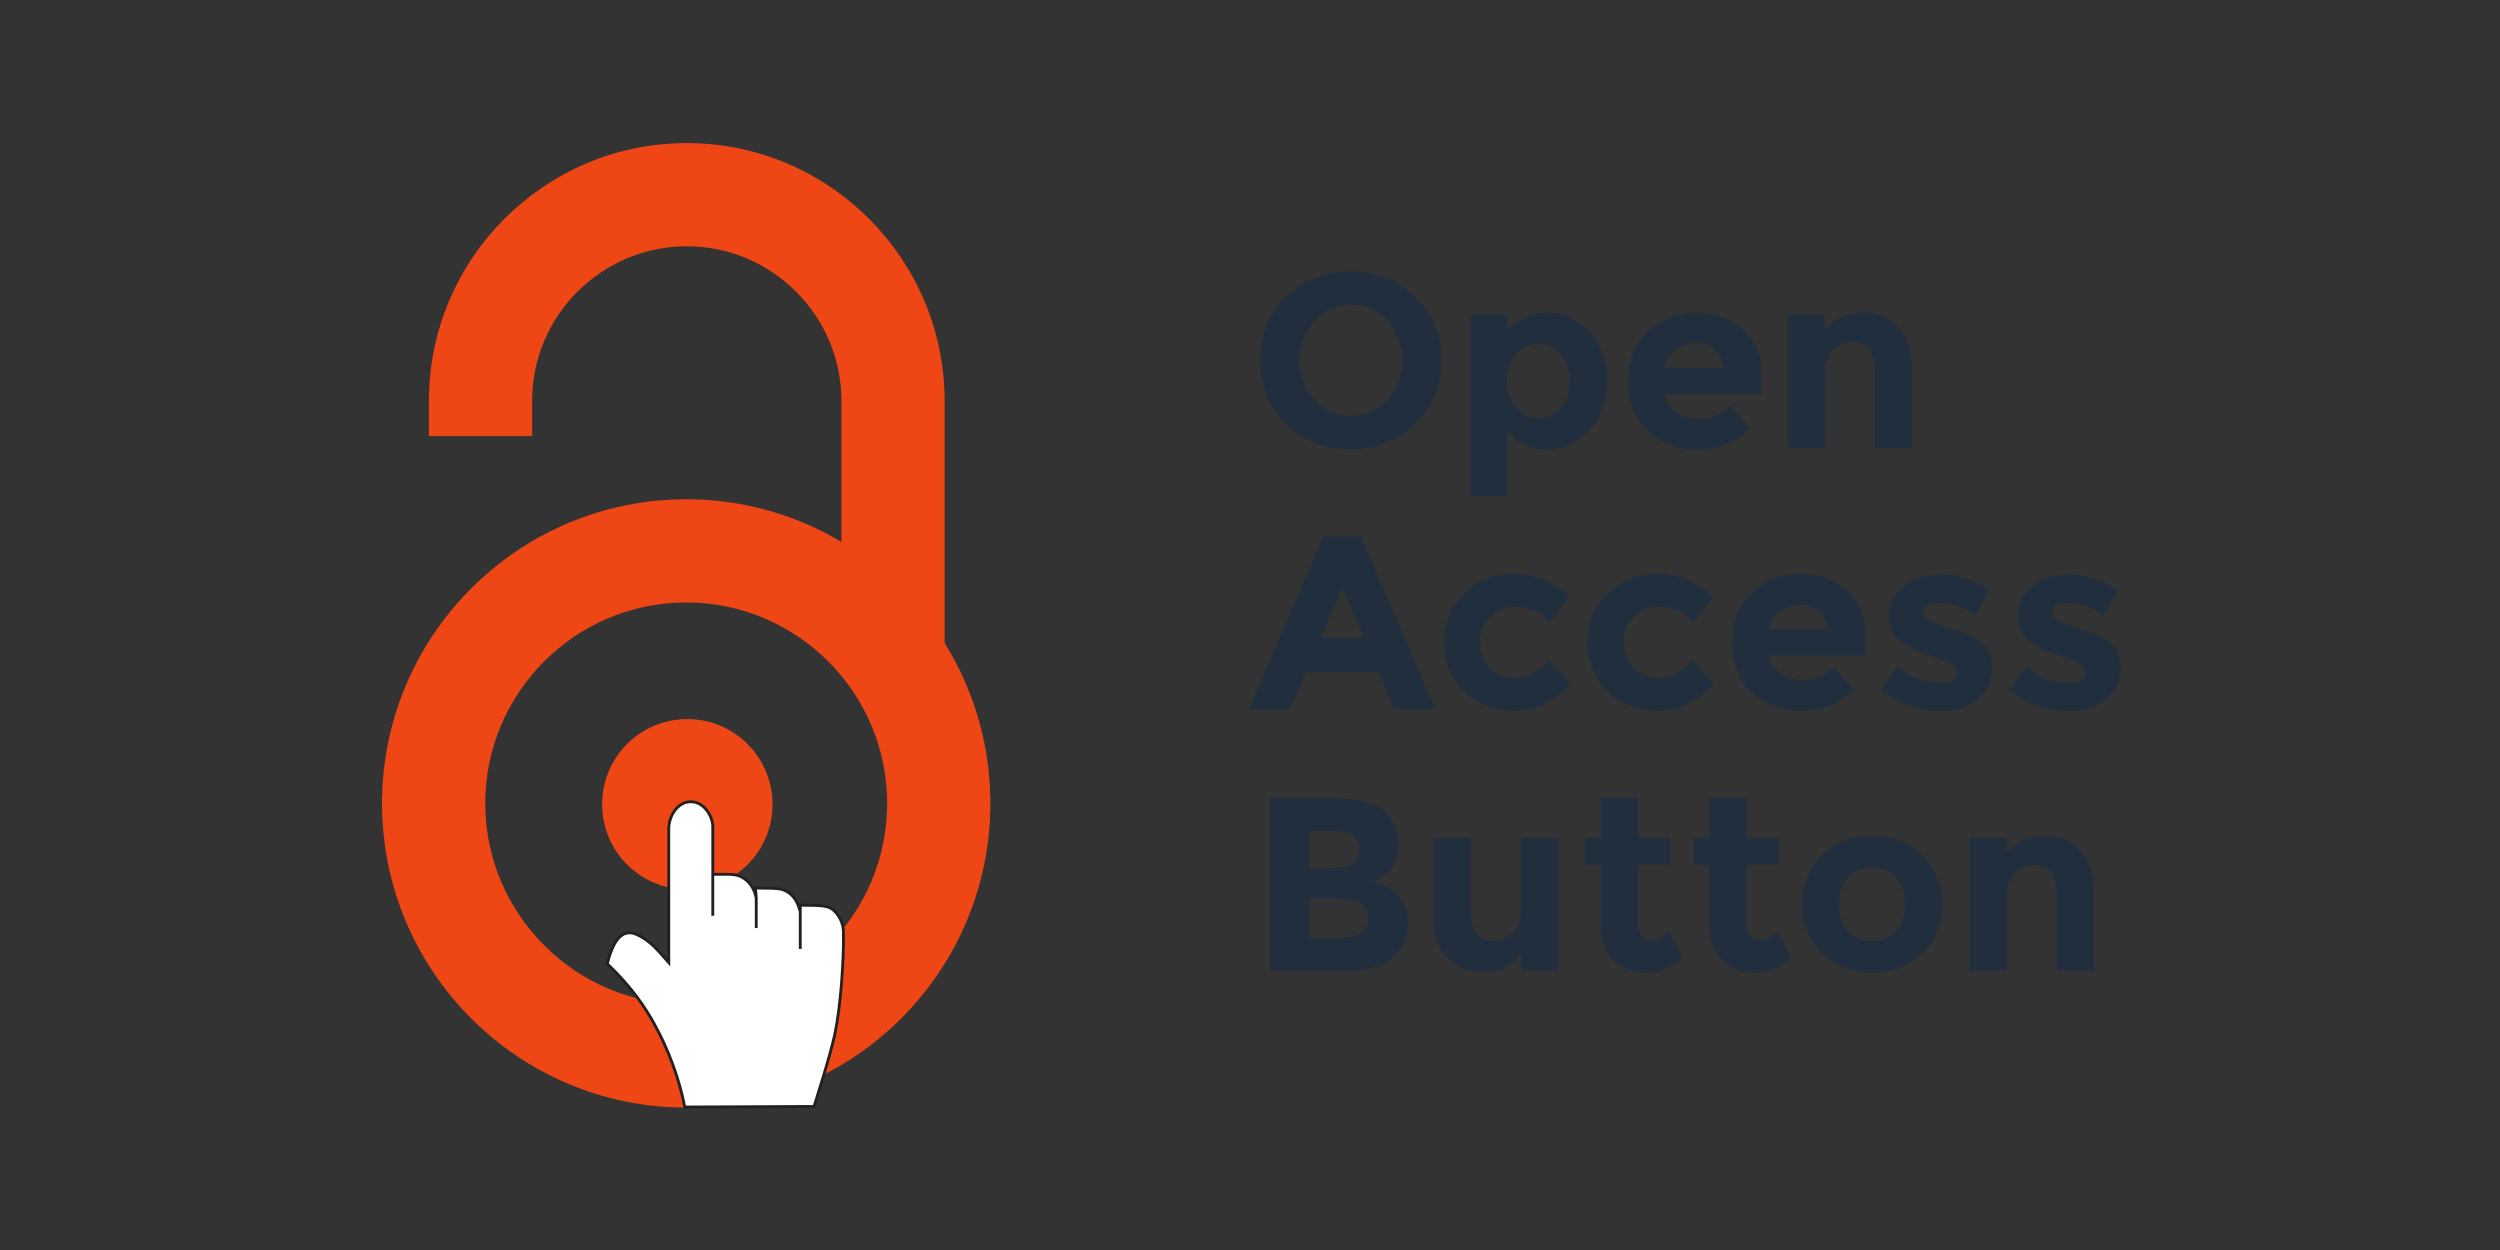 <?xml version="1.0" encoding="UTF-8" standalone="no"?>
<svg
   xmlns:dc="http://purl.org/dc/elements/1.1/"
   xmlns:cc="http://creativecommons.org/ns#"
   xmlns:rdf="http://www.w3.org/1999/02/22-rdf-syntax-ns#"
   xmlns:svg="http://www.w3.org/2000/svg"
   xmlns="http://www.w3.org/2000/svg"
   xmlns:sodipodi="http://sodipodi.sourceforge.net/DTD/sodipodi-0.dtd"
   xmlns:inkscape="http://www.inkscape.org/namespaces/inkscape"
   version="1.1"
   id="Ebene_2"
   x="0px"
   y="0px"
   width="120"
   height="60"
   viewBox="0 0 120 60"
   enable-background="new 0 0 700 400"
   xml:space="preserve"
   sodipodi:docname="openaccessbutton-ar21.svg"
   inkscape:version="0.92.3 (2405546, 2018-03-11)"><rect x="0" y="0" width="120" height="60" fill="#333333" stroke="none"/><defs
   id="defs51" /><sodipodi:namedview
   pagecolor="#ffffff"
   bordercolor="#666666"
   borderopacity="1"
   objecttolerance="10"
   gridtolerance="10"
   guidetolerance="10"
   inkscape:pageopacity="0"
   inkscape:pageshadow="2"
   inkscape:window-width="1920"
   inkscape:window-height="1001"
   id="namedview49"
   showgrid="false"
   inkscape:zoom="2.7395337"
   inkscape:cx="67.839038"
   inkscape:cy="44.276054"
   inkscape:window-x="-9"
   inkscape:window-y="-9"
   inkscape:window-maximized="1"
   inkscape:current-layer="Ebene_2" />


<g
   id="g895"
   transform="translate(-1.544,-0.17)"><g
     transform="matrix(1.134,0,0,1.134,-2.668,-0.944)"
     id="g866"><g
       id="g2416"
       transform="matrix(0.121,0,0,0.121,15.36,2.828)">
	<path
   id="path2424"
   d="m 53.8,125 v 12.3 H 89.9 V 125 c 0,-29.8 24.3,-54.1 54.1,-54.1 29.8,0 54.1,24.3 54.1,54.1 v 89.1 h 36.1 V 125 C 234.2,75.3 193.7,34.8 144,34.8 94.3,34.8 53.8,75.2 53.8,125"
   inkscape:connector-curvature="0"
   style="fill:#ee4615" />
	<path
   id="path2426"
   d="m 174,266.1 c 0,16.5 -13.3,29.8 -29.8,29.8 -16.5,0 -29.8,-13.3 -29.8,-29.8 0,-16.5 13.3,-29.8 29.8,-29.8 16.5,0 29.8,13.4 29.8,29.8"
   inkscape:connector-curvature="0"
   style="fill:#ee4615" />
	<path
   id="path2428"
   d="m 73.5,265.8 c 0,-38.7 31.5,-70.3 70.3,-70.3 38.7,0 70.3,31.5 70.3,70.3 0,38.7 -31.5,70.3 -70.3,70.3 -38.7,0 -70.3,-31.6 -70.3,-70.3 m -36.1,0 c 0,58.7 47.7,106.4 106.4,106.4 58.7,0 106.4,-47.7 106.4,-106.4 0,-58.7 -47.7,-106.4 -106.4,-106.4 -58.7,0 -106.4,47.7 -106.4,106.4"
   inkscape:connector-curvature="0"
   style="fill:#ee4615" />
</g><g
       id="Ebene_4"
       transform="matrix(0.121,0,0,0.121,15.36,2.828)">
	<path
   d="m 143.3,372 c -1.9,-9.8 -5.7,-20.2 -10.9,-29.5 -2.8,-5 -7.3,-12.1 -16.2,-20.6 2.2,-8.9 5.6,-12.4 10.4,-10.2 4.5,2.1 6.9,5 11.1,9.8 0,-2.1 0,-38.3 0,-46.8 0,-4.5 3.1,-9.5 7.7,-9.5 4.7,0 7.7,5.2 7.7,8.7 0,2.9 0,31.2 0,31.2 v -14.5 c 0,0 4.1,0 5.4,0 2,0 4.1,0.3 5.9,1.7 1.6,1.2 3.3,3.3 3.9,6.7 0,0.1 0,10.4 0,10.4 0,0 0,-10 0,-10.5 0,-0.4 -0.2,-2.9 -0.3,-3.5 9.5,0 9.4,0.3 11.8,1.7 2.1,1.7 2.9,3.2 3.9,6.5 0,-0.2 0,13.1 0,13.1 0,0 0,-13.3 0,-13.5 0,-0.5 0,-1.8 0,-1.8 8.3,0 10,0.3 11.7,1.8 1.9,1.7 3.4,4.6 3.4,7.5 0.2,9.3 -0.9,25.9 -3,35.8 -1.7,8 -7.3,25.3 -7.3,25.3 -16.6,0.1 -45.2,0.2 -45.2,0.2 z"
   id="path6"
   inkscape:connector-curvature="0"
   style="fill:#ffffff;stroke:#22211f" />
</g></g><g
     transform="matrix(0.121,0,0,0.121,23.216,5.782)"
     id="Ebene_8_Kopie">
	<g
   id="g17">
		<path
   style="fill:#212e3e"
   inkscape:connector-curvature="0"
   id="path9"
   d="m 382.4,121.8 c -6.9,6.8 -15.5,10.1 -25.6,10.1 -10.1,0 -18.7,-3.4 -25.6,-10.1 -6.9,-6.8 -10.4,-15.2 -10.4,-25.2 0,-10.1 3.5,-18.5 10.4,-25.2 6.9,-6.8 15.5,-10.1 25.6,-10.1 10.1,0 18.7,3.4 25.6,10.1 6.9,6.8 10.4,15.2 10.4,25.2 0,10 -3.5,18.4 -10.4,25.2 z m -5.2,-25.2 c 0,-6.1 -2,-11.3 -5.9,-15.6 -3.9,-4.3 -8.7,-6.5 -14.5,-6.5 -5.7,0 -10.5,2.2 -14.5,6.5 -4,4.3 -5.9,9.5 -5.9,15.6 0,6.1 2,11.3 5.9,15.6 3.9,4.3 8.7,6.4 14.5,6.4 5.7,0 10.5,-2.1 14.5,-6.4 3.9,-4.3 5.9,-9.5 5.9,-15.6 z" />
		<path
   style="fill:#212e3e"
   inkscape:connector-curvature="0"
   id="path11"
   d="m 434.9,77.6 c 6.1,0 11.6,2.6 16.4,7.7 4.8,5.1 7.2,11.6 7.2,19.4 0,7.8 -2.4,14.3 -7.2,19.5 -4.8,5.2 -10.4,7.8 -16.9,7.8 -6.4,0 -11.6,-2.6 -15.5,-7.7 v 26 H 404.2 V 78.5 h 14.7 v 5.9 c 4.5,-4.5 9.9,-6.8 16,-6.8 z m -16.2,27.3 c 0,4.3 1.2,7.8 3.6,10.5 2.4,2.7 5.3,4.1 8.7,4.1 3.4,0 6.4,-1.4 8.9,-4.1 2.5,-2.7 3.8,-6.2 3.8,-10.4 0,-4.2 -1.2,-7.8 -3.7,-10.7 -2.5,-2.9 -5.5,-4.3 -8.9,-4.3 -3.4,0 -6.4,1.4 -8.8,4.3 -2.4,2.8 -3.6,6.4 -3.6,10.6 z" />
		<path
   style="fill:#212e3e"
   inkscape:connector-curvature="0"
   id="path13"
   d="m 515.2,123.6 c -5.9,5.6 -12.9,8.4 -20.9,8.4 -8,0 -14.6,-2.5 -19.8,-7.4 -5.2,-4.9 -7.8,-11.5 -7.8,-19.8 0,-8.3 2.7,-14.9 8,-19.8 5.3,-4.9 11.6,-7.4 18.9,-7.4 7.3,0 13.4,2.2 18.5,6.6 5.1,4.4 7.6,10.4 7.6,18 v 7.8 h -38.4 c 0.5,2.9 2,5.2 4.5,7.1 2.5,1.8 5.4,2.7 8.6,2.7 5.2,0 9.4,-1.7 12.7,-5.2 z M 501,92.3 c -2,-1.7 -4.5,-2.5 -7.4,-2.5 -2.9,0 -5.6,0.9 -8,2.6 -2.4,1.8 -3.8,4.1 -4.2,7.2 h 23.1 C 504.2,96.5 503.1,94 501,92.3 Z" />
		<path
   style="fill:#212e3e"
   inkscape:connector-curvature="0"
   id="path15"
   d="m 544.8,101.8 v 29.4 H 530.1 V 78.5 h 14.7 v 5.9 c 4.4,-4.5 9.4,-6.8 15,-6.8 5.6,0 10.2,2 14,5.9 3.8,3.9 5.6,9.1 5.6,15.7 v 32 h -14.7 v -29.8 c 0,-8.1 -3,-12.2 -8.9,-12.2 -2.9,0 -5.5,1.1 -7.7,3.2 -2.3,2.2 -3.3,5.3 -3.3,9.4 z" />
	</g>
	<g
   id="g31">
		<path
   style="fill:#212e3e"
   inkscape:connector-curvature="0"
   id="path19"
   d="m 374,234.9 -6.4,-14.8 H 339 l -6.4,14.8 h -16.3 l 29.6,-68.5 h 14.8 l 29.6,68.5 z m -20.6,-48.1 -8.6,19.9 H 362 Z" />
		<path
   style="fill:#212e3e"
   inkscape:connector-curvature="0"
   id="path21"
   d="m 422.1,222.6 c 4.9,0 9.3,-2.5 13.2,-7.4 l 8.7,9.8 c -6.8,7.1 -14.1,10.6 -22.1,10.6 -7.9,0 -14.6,-2.5 -20,-7.5 -5.4,-5 -8.2,-11.5 -8.2,-19.6 0,-8.1 2.8,-14.6 8.3,-19.7 5.5,-5.1 12.1,-7.6 19.6,-7.6 3.8,0 7.6,0.8 11.5,2.4 3.9,1.6 7.3,3.9 10.2,7 l -7.6,10 c -1.7,-2 -3.8,-3.6 -6.2,-4.7 -2.5,-1.1 -4.9,-1.7 -7.3,-1.7 -3.9,0 -7.2,1.3 -9.9,3.8 -2.8,2.5 -4.2,6 -4.2,10.5 0,4.5 1.4,8 4.2,10.4 2.8,2.5 6,3.7 9.8,3.7 z" />
		<path
   style="fill:#212e3e"
   inkscape:connector-curvature="0"
   id="path23"
   d="m 479.1,222.6 c 4.9,0 9.3,-2.5 13.2,-7.4 l 8.7,9.8 c -6.8,7.1 -14.1,10.6 -22.1,10.6 -7.9,0 -14.6,-2.5 -20,-7.5 -5.4,-5 -8.2,-11.5 -8.2,-19.6 0,-8.1 2.8,-14.6 8.3,-19.7 5.5,-5.1 12.1,-7.6 19.6,-7.6 3.8,0 7.6,0.8 11.5,2.4 3.9,1.6 7.3,3.9 10.2,7 l -7.6,10 c -1.7,-2 -3.8,-3.6 -6.2,-4.7 -2.5,-1.1 -4.9,-1.7 -7.3,-1.7 -3.9,0 -7.2,1.3 -9.9,3.8 -2.8,2.5 -4.2,6 -4.2,10.5 0,4.5 1.4,8 4.2,10.4 2.8,2.5 6.1,3.7 9.8,3.7 z" />
		<path
   style="fill:#212e3e"
   inkscape:connector-curvature="0"
   id="path25"
   d="m 556.5,227.2 c -5.9,5.6 -12.9,8.4 -20.9,8.4 -8,0 -14.6,-2.5 -19.8,-7.4 -5.2,-4.9 -7.8,-11.5 -7.8,-19.8 0,-8.3 2.7,-14.9 8,-19.8 5.3,-4.9 11.6,-7.4 18.9,-7.4 7.3,0 13.4,2.2 18.5,6.6 5.1,4.4 7.6,10.4 7.6,18 v 7.8 h -38.4 c 0.5,2.9 2,5.2 4.5,7.1 2.5,1.9 5.4,2.7 8.6,2.7 5.2,0 9.4,-1.7 12.7,-5.2 z M 542.4,196 c -2,-1.7 -4.5,-2.5 -7.4,-2.5 -2.9,0 -5.6,0.9 -8,2.6 -2.4,1.8 -3.8,4.1 -4.2,7.2 h 23.1 c -0.3,-3.2 -1.5,-5.6 -3.5,-7.3 z" />
		<path
   style="fill:#212e3e"
   inkscape:connector-curvature="0"
   id="path27"
   d="m 611.1,218.5 c 0,5.2 -1.9,9.4 -5.7,12.5 -3.8,3.1 -8.7,4.7 -14.6,4.7 -3.9,0 -8,-0.7 -12.3,-2.1 -4.2,-1.4 -8.1,-3.5 -11.5,-6.2 l 6.5,-9.2 c 5.5,4.2 11.3,6.4 17.5,6.4 1.9,0 3.4,-0.4 4.5,-1.1 1.1,-0.8 1.7,-1.7 1.7,-3 0,-1.2 -0.8,-2.4 -2.3,-3.4 -1.5,-1 -3.8,-2 -6.7,-2.9 -2.9,-0.9 -5.1,-1.7 -6.7,-2.4 -1.5,-0.7 -3.3,-1.6 -5.2,-2.8 -4,-2.5 -6,-6.2 -6,-11 0,-4.9 2,-8.8 5.9,-11.9 3.9,-3.1 9,-4.6 15.2,-4.6 6.2,0 12.4,2.1 18.6,6.3 l -5.5,9.8 c -4.6,-3.1 -9.1,-4.7 -13.7,-4.7 -4.5,0 -6.8,1.2 -6.8,3.7 0,1.4 0.7,2.5 2.2,3.2 1.4,0.8 3.8,1.7 7.2,2.7 3.3,1 5.7,1.8 7.1,2.4 1.4,0.6 3.1,1.4 5,2.6 3.8,2.1 5.6,5.8 5.6,11 z" />
		<path
   style="fill:#212e3e"
   inkscape:connector-curvature="0"
   id="path29"
   d="m 662.1,218.5 c 0,5.2 -1.9,9.4 -5.7,12.5 -3.8,3.1 -8.7,4.7 -14.6,4.7 -3.9,0 -8,-0.7 -12.3,-2.1 -4.2,-1.4 -8.1,-3.5 -11.5,-6.2 l 6.5,-9.2 c 5.5,4.2 11.3,6.4 17.5,6.4 1.9,0 3.4,-0.4 4.5,-1.1 1.1,-0.8 1.7,-1.7 1.7,-3 0,-1.2 -0.8,-2.4 -2.3,-3.4 -1.5,-1 -3.8,-2 -6.7,-2.9 -2.9,-0.9 -5.1,-1.7 -6.7,-2.4 -1.5,-0.7 -3.3,-1.6 -5.2,-2.8 -4,-2.5 -6,-6.2 -6,-11 0,-4.9 2,-8.8 5.9,-11.9 3.9,-3.1 9,-4.6 15.2,-4.6 6.2,0 12.4,2.1 18.6,6.3 l -5.5,9.8 c -4.6,-3.1 -9.1,-4.7 -13.7,-4.7 -4.5,0 -6.8,1.2 -6.8,3.7 0,1.4 0.7,2.5 2.2,3.2 1.4,0.8 3.8,1.7 7.2,2.7 3.3,1 5.7,1.8 7.1,2.4 1.4,0.6 3.1,1.4 5,2.6 3.7,2.1 5.6,5.8 5.6,11 z" />
	</g>
	<g
   id="g45">
		<path
   style="fill:#212e3e"
   inkscape:connector-curvature="0"
   id="path33"
   d="m 354.7,338.8 h -30 v -68.5 h 26.7 c 4.6,0 8.6,0.6 12,1.7 3.4,1.1 5.9,2.6 7.6,4.5 3.1,3.5 4.6,7.5 4.6,12 0,5.4 -1.7,9.3 -5.2,12 -1.2,0.9 -2,1.5 -2.4,1.7 -0.5,0.2 -1.3,0.6 -2.5,1.1 4.2,0.9 7.6,2.8 10.1,5.7 2.5,2.9 3.8,6.5 3.8,10.8 0,4.8 -1.6,9 -4.9,12.6 -3.8,4.2 -10.4,6.4 -19.8,6.4 z M 340,298 h 7.3 c 4.2,0 7.4,-0.5 9.5,-1.4 2.1,-0.9 3.1,-2.9 3.1,-5.9 0,-3 -0.9,-5 -2.8,-6 -1.9,-1 -5.1,-1.5 -9.6,-1.5 H 340 Z m 0,27.8 h 10.5 c 4.4,0 7.7,-0.5 9.8,-1.6 2.2,-1.1 3.3,-3.2 3.3,-6.4 0,-3.2 -1.2,-5.3 -3.5,-6.3 -2.3,-1 -6,-1.5 -11.1,-1.5 h -9 z" />
		<path
   style="fill:#212e3e"
   inkscape:connector-curvature="0"
   id="path35"
   d="M 424.3,314.4 V 286 h 14.8 v 52.7 h -14.8 v -7 c -3.7,5.2 -8.4,7.7 -14.2,7.7 -5.8,0 -10.6,-1.8 -14.6,-5.4 -3.9,-3.6 -5.9,-9 -5.9,-16.1 V 286 h 14.8 v 28.7 c 0,8.1 3,12.2 8.9,12.2 2.9,0 5.5,-1.1 7.6,-3.2 2.3,-2.1 3.4,-5.2 3.4,-9.3 z" />
		<path
   style="fill:#212e3e"
   inkscape:connector-curvature="0"
   id="path37"
   d="m 470.6,296.6 v 23.6 c 0,2 0.5,3.6 1.6,4.8 1,1.1 2.3,1.7 3.7,1.7 2.7,0 5.1,-1.2 7,-3.7 l 5.5,10.3 c -4.6,4.2 -9.4,6.3 -14.5,6.3 -5.1,0 -9.3,-1.7 -12.8,-5 -3.5,-3.3 -5.2,-7.9 -5.2,-13.6 v -24.3 h -6.2 V 286 h 6.2 v -15.8 h 14.8 V 286 h 12.7 v 10.6 z" />
		<path
   style="fill:#212e3e"
   inkscape:connector-curvature="0"
   id="path39"
   d="m 513.7,296.6 v 23.6 c 0,2 0.5,3.6 1.6,4.8 1,1.1 2.3,1.7 3.7,1.7 2.7,0 5.1,-1.2 7,-3.7 l 5.5,10.3 c -4.6,4.2 -9.4,6.3 -14.5,6.3 -5.1,0 -9.3,-1.7 -12.8,-5 -3.5,-3.3 -5.2,-7.9 -5.2,-13.6 v -24.3 h -6.2 V 286 h 6.2 v -15.8 h 14.8 V 286 h 12.7 v 10.6 z" />
		<path
   style="fill:#212e3e"
   inkscape:connector-curvature="0"
   id="path41"
   d="m 591.4,312.4 c 0,7.6 -2.6,14.1 -7.9,19.3 -5.3,5.2 -11.9,7.8 -19.9,7.8 -8,0 -14.7,-2.6 -19.9,-7.8 -5.3,-5.2 -7.9,-11.7 -7.9,-19.3 0,-7.6 2.6,-14.1 7.9,-19.4 5.3,-5.3 11.9,-7.9 19.9,-7.9 8,0 14.7,2.6 19.9,7.9 5.2,5.3 7.9,11.7 7.9,19.4 z m -41,0 c 0,4.3 1.2,7.8 3.7,10.5 2.5,2.7 5.6,4.1 9.4,4.1 3.8,0 7,-1.4 9.4,-4.1 2.5,-2.7 3.7,-6.2 3.7,-10.5 0,-4.3 -1.2,-7.8 -3.7,-10.6 -2.5,-2.8 -5.6,-4.1 -9.4,-4.1 -3.8,0 -7,1.4 -9.4,4.1 -2.4,2.7 -3.7,6.3 -3.7,10.6 z" />
		<path
   style="fill:#212e3e"
   inkscape:connector-curvature="0"
   id="path43"
   d="m 617,309.3 v 29.4 H 602.3 V 286 H 617 v 5.9 c 4.4,-4.5 9.4,-6.8 15,-6.8 5.6,0 10.2,2 14,5.9 3.8,3.9 5.6,9.1 5.6,15.7 v 32 H 636.9 V 309 c 0,-8.1 -3,-12.2 -8.9,-12.2 -2.9,0 -5.5,1.1 -7.7,3.2 -2.2,2.1 -3.3,5.2 -3.3,9.3 z" />
	</g>
</g></g>
</svg>